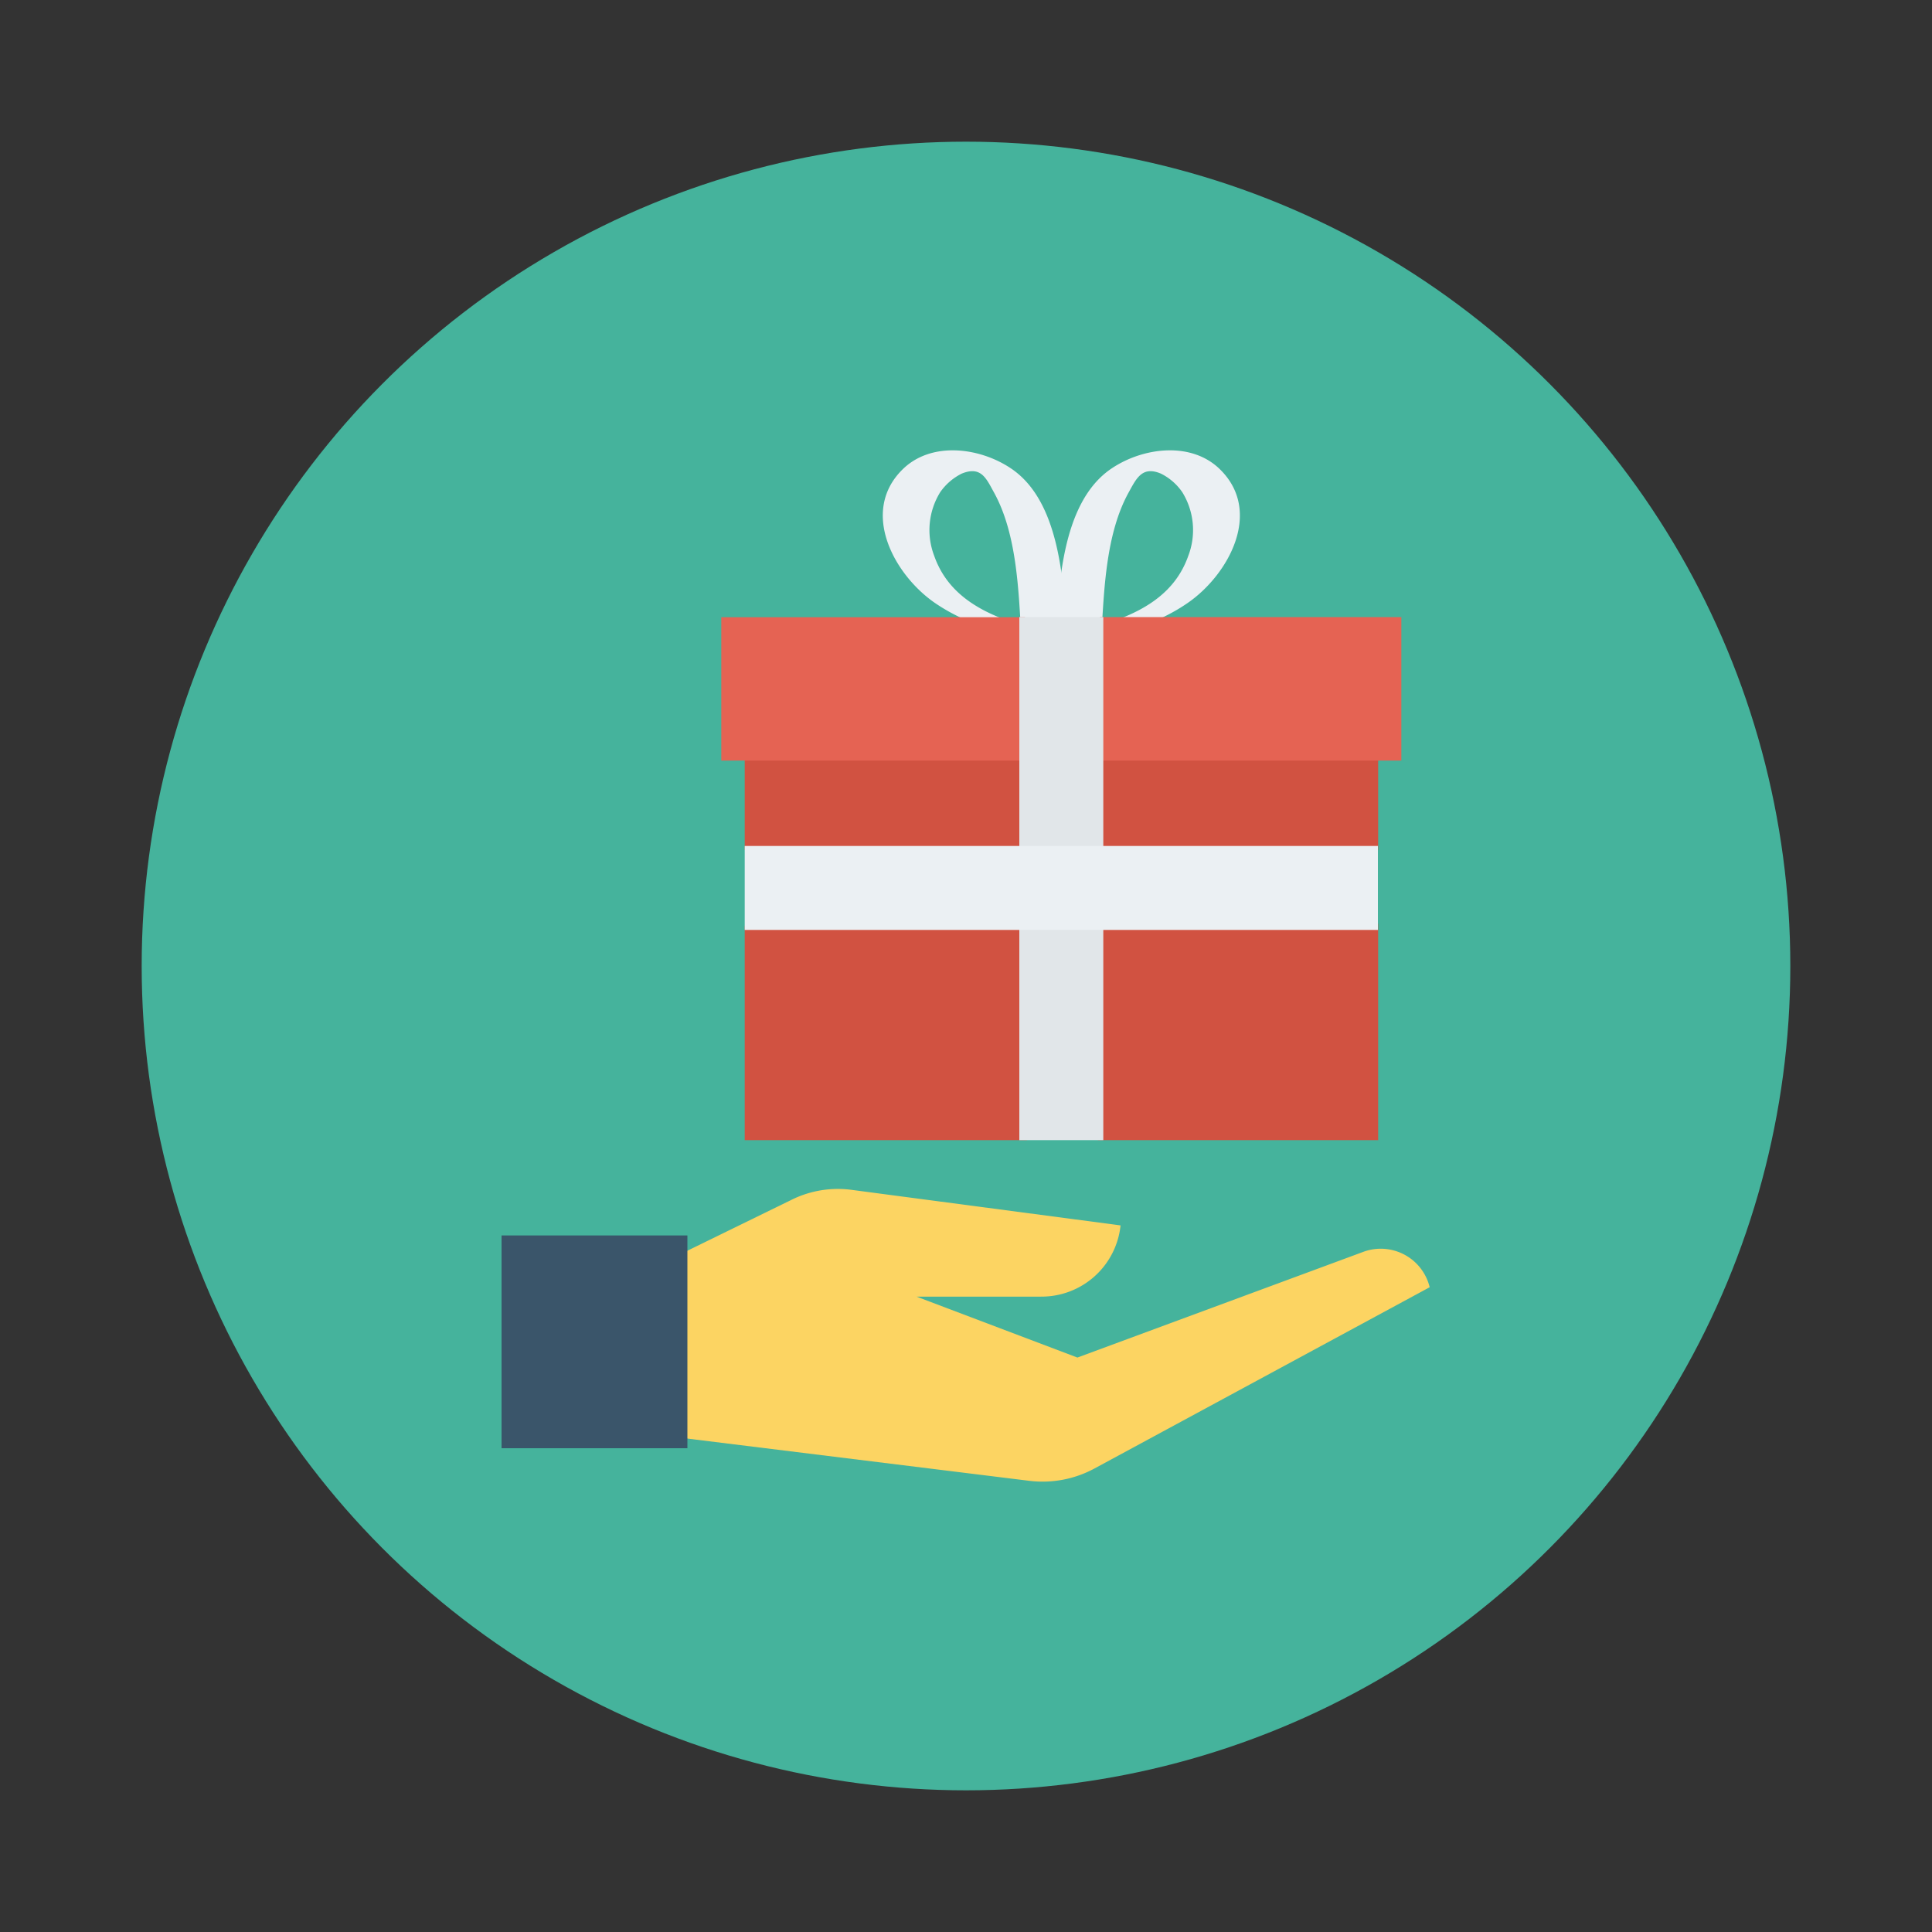 <svg id="Layer_1" height="512" viewBox="0 0 150 150" width="512" xmlns="http://www.w3.org/2000/svg" data-name="Layer 1"><rect x="0" y="0" width="150" height="150" fill="#333333" stroke="none"/><circle cx="75" cy="75" fill="#45b39c" r="64"/><path d="m105.91 97.17-22.26 8.23-12.49-4.73h9.66a6.17 6.17 0 0 0 6.18-5.53l-20.88-2.76a8.09 8.09 0 0 0 -4.62.75l-10.43 5.1-2.16 12.91 31 3.83a8.48 8.48 0 0 0 5.09-.97l26-14.06a3.91 3.91 0 0 0 -5.09-2.77z" fill="#fcd462"/><path d="m38.94 95.92h14.43v16.52h-14.43z" fill="#3a556a"/><path d="m85.51 49.35c.21-3.56.35-7.92 2.12-11.12.6-1.09 1.05-2.07 2.5-1.46a4.37 4.37 0 0 1 1.66 1.44 5.59 5.59 0 0 1 .47 4.94c-1.4 4-5.55 5.13-9.21 6.06a34.38 34.38 0 0 0 -8.17 2.94c-1.49.8 2.09.4 2.74.05 4.63-2.5 10.23-2.34 14.64-5.42 3.12-2.18 5.76-7 2.53-10.27-2.22-2.27-6-1.79-8.44-.17-4.07 2.68-4.18 9.64-4.43 14-.03.42 3.54.03 3.59-.99z" fill="#ebf0f3"/><path d="m79.29 49.35c-.21-3.56-.35-7.92-2.12-11.12-.6-1.09-1-2.07-2.5-1.46a4.45 4.45 0 0 0 -1.67 1.44 5.59 5.59 0 0 0 -.47 4.94c1.4 4 5.55 5.13 9.21 6.06a34.38 34.38 0 0 1 8.17 2.94c1.49.8-2.09.4-2.74.05-4.62-2.5-10.17-2.34-14.63-5.42-3.12-2.18-5.75-7-2.53-10.27 2.22-2.27 6-1.79 8.44-.17 4.07 2.68 4.18 9.64 4.43 14 .03.42-3.54.03-3.59-.99z" fill="#ebf0f3"/><path d="m107 66v-15.54h-49.18v15.54a2 2 0 0 1 1.61 1.42 11.87 11.87 0 0 1 .22 2.52 2 2 0 0 1 -1.83 1.95v16.63h21.91a2 2 0 0 1 1.89-1.39h1.76a2 2 0 0 1 1.86 1.39h21.76v-16.8a2.21 2.21 0 0 1 -.83-.48 2.14 2.14 0 0 1 -.57-1.4c.07.63 0 0 0-.12-.05-.31-.1-.62-.13-.92a4.1 4.1 0 0 1 .11-1.44 1.92 1.92 0 0 1 1.42-1.36z" fill="#d15241"/><path d="m85.4 47.91v.09a2 2 0 0 1 -2 2c-.61 0-1.22-.08-1.83-.08a2 2 0 0 1 -2-2h-23.57v11.13h52.8v-11.14z" fill="#e56353"/><path d="m79.14 47.91h6.52v40.61h-6.52z" fill="#e1e6e9"/><path d="m57.82 65.68h49.16v6.52h-49.16z" fill="#ebf0f3"/></svg>